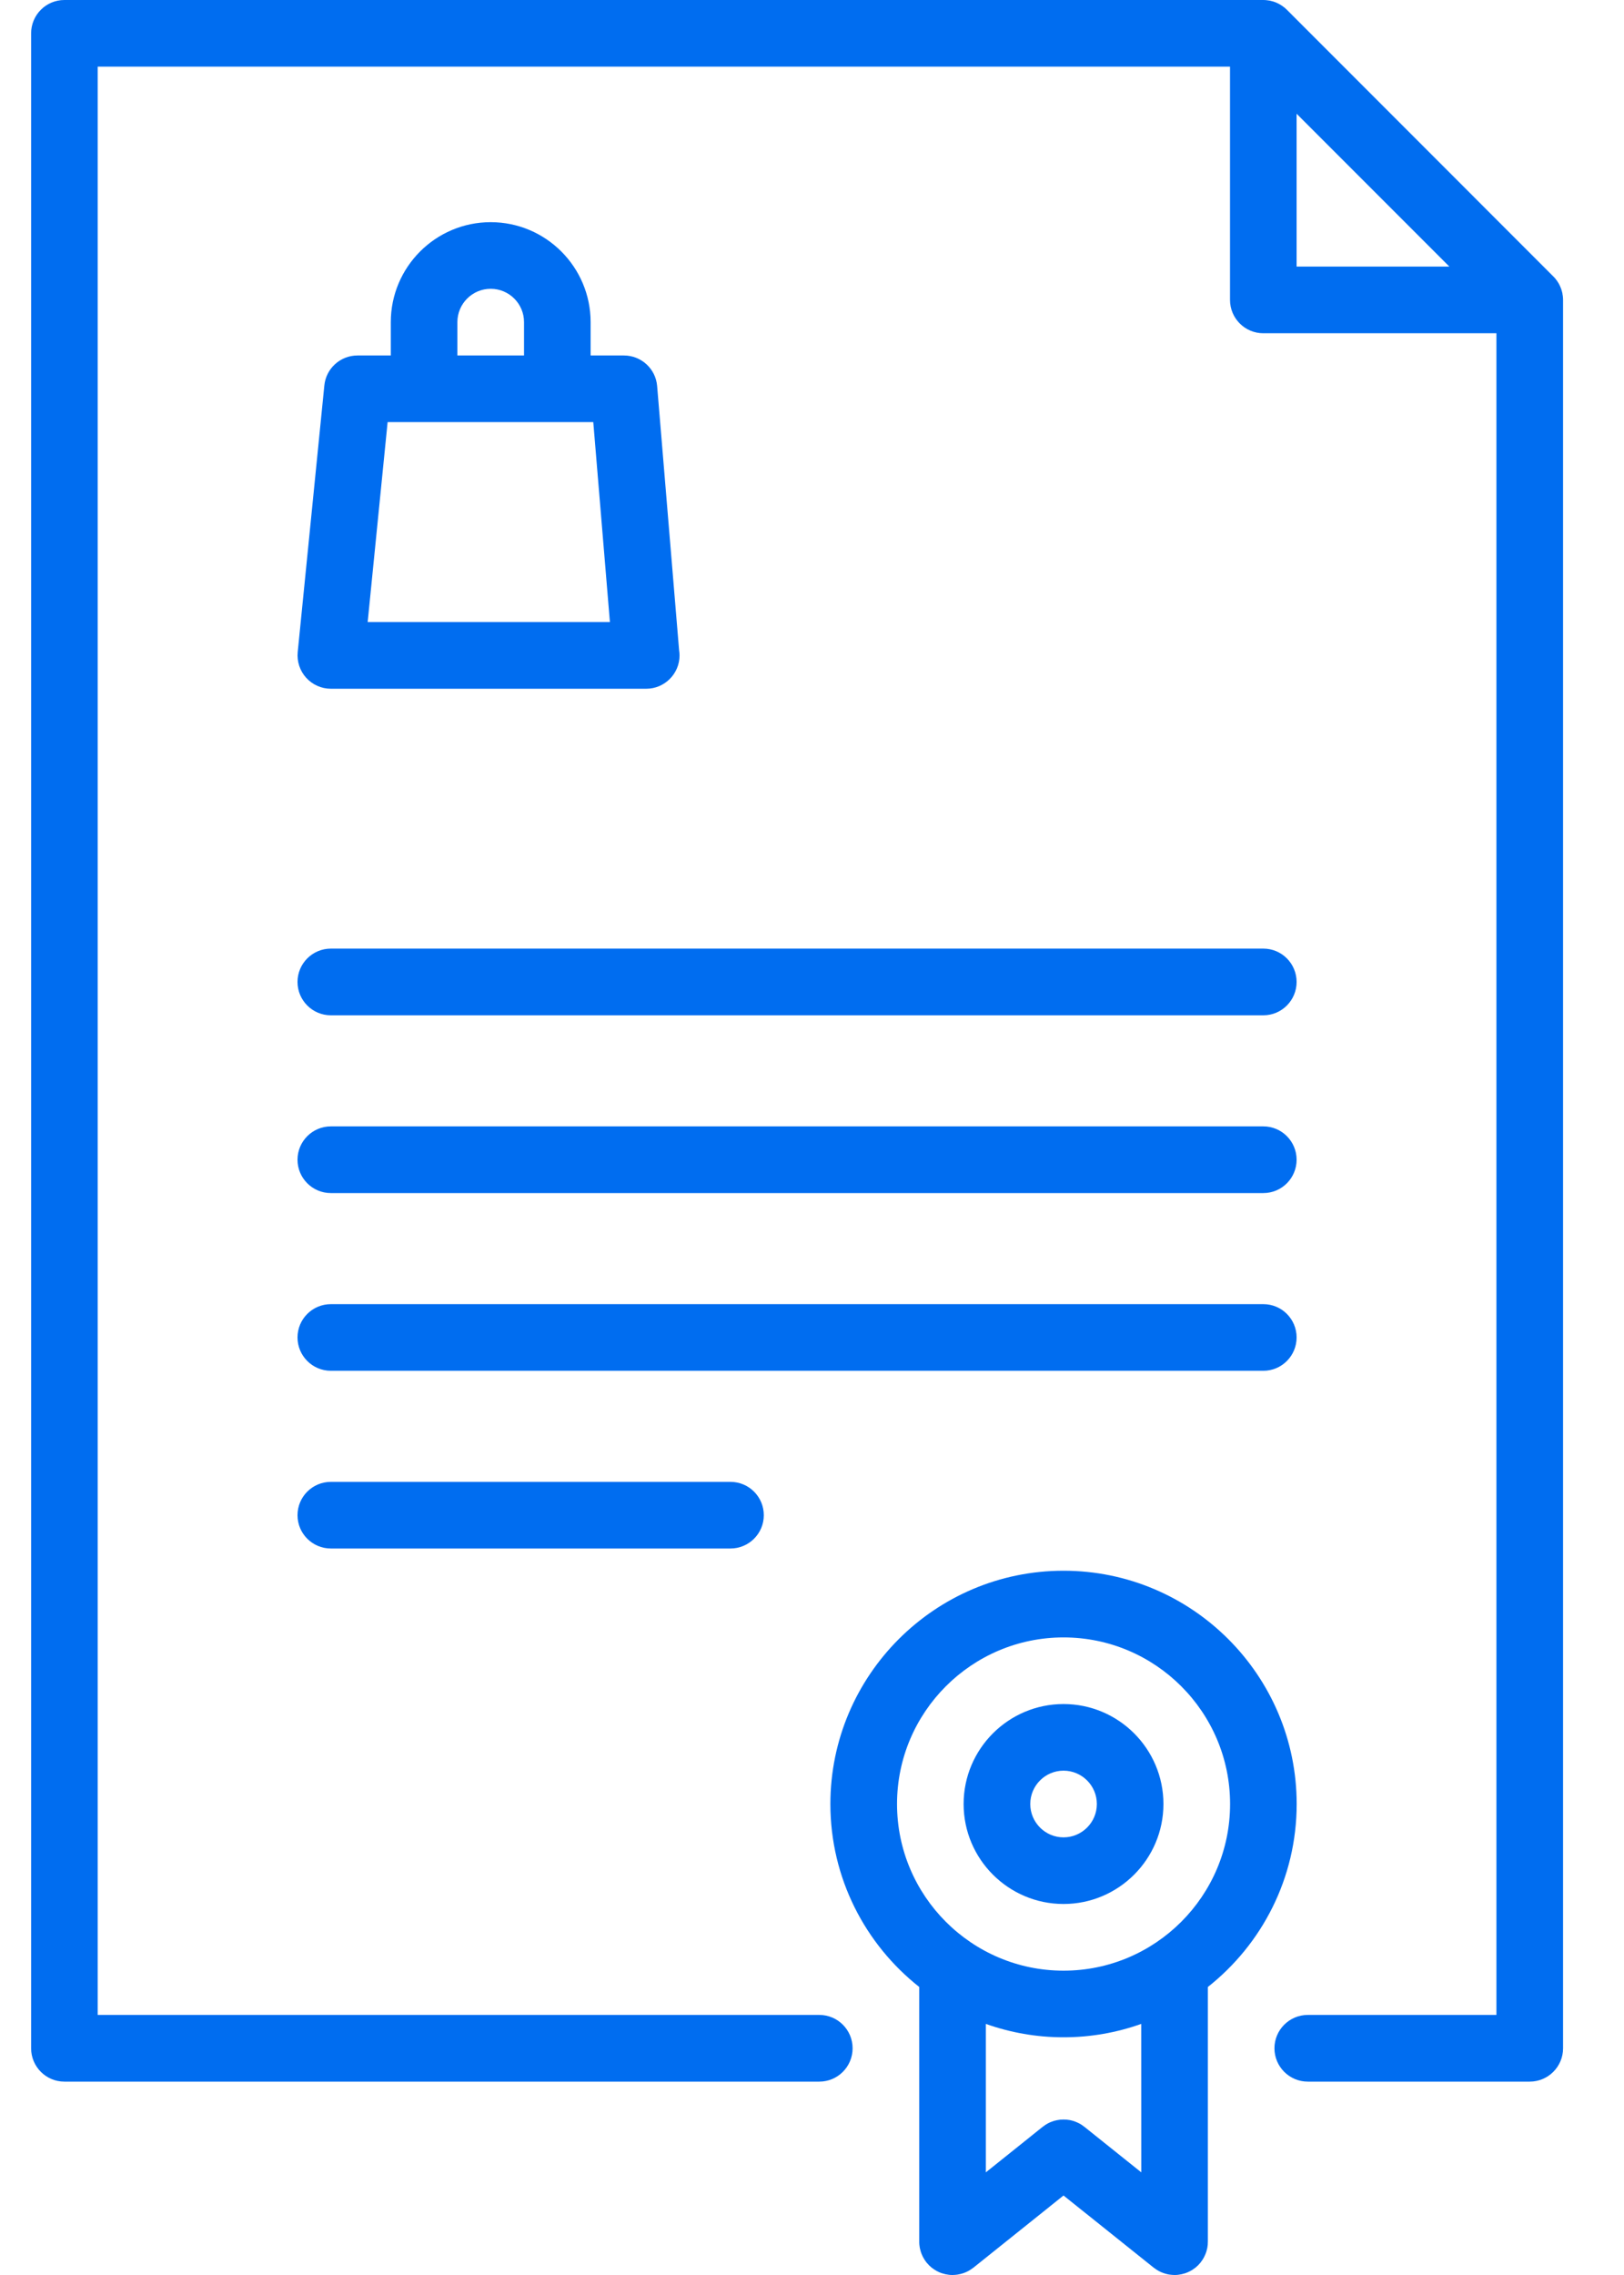 <?xml version="1.0" encoding="UTF-8"?>
<svg width="25px" height="35px" viewBox="0 0 25 35" version="1.1" xmlns="http://www.w3.org/2000/svg" xmlns:xlink="http://www.w3.org/1999/xlink">
    <!-- Generator: sketchtool 51 (57462) - http://www.bohemiancoding.com/sketch -->
    <title>D0B2C252-8D5E-40FB-8792-1CC546384412</title>
    <desc>Created with sketchtool.</desc>
    <defs></defs>
    <g id="Page-1" stroke="none" stroke-width="1" fill="none" fill-rule="evenodd">
        <g id="Франшиза|Главная" transform="translate(-550, -539)">
            <rect fill="#FFFFFF" x="0" y="0" width="1440" height="5659"></rect>
            <g id="гарантии" transform="translate(545, 539)">
                <rect id="Rectangle-3" x="0" y="0" width="35" height="35"></rect>
                <g id="guarantee-(1)" transform="translate(5.444, 0)" fill="#006DF0" fill-rule="nonzero">
                    <path d="M10.01,10.002 L9.672,5.939 C9.65,5.673 9.427,5.469 9.161,5.469 L8.648,5.469 L8.648,4.956 C8.648,4.108 7.958,3.418 7.11,3.418 C6.262,3.418 5.572,4.108 5.572,4.956 L5.572,5.469 L5.059,5.469 C4.796,5.469 4.575,5.668 4.549,5.93 L4.139,10.032 C4.125,10.176 4.172,10.32 4.269,10.427 C4.366,10.534 4.504,10.596 4.649,10.596 L9.502,10.596 C9.503,10.596 9.503,10.596 9.504,10.596 C9.787,10.596 10.017,10.366 10.017,10.083 C10.017,10.056 10.014,10.029 10.01,10.002 Z M6.597,4.956 C6.597,4.673 6.827,4.443 7.11,4.443 C7.393,4.443 7.623,4.673 7.623,4.956 L7.623,5.469 L6.597,5.469 L6.597,4.956 Z M5.216,9.57 L5.523,6.494 L8.689,6.494 L8.945,9.57 L5.216,9.57 Z" id="Shape"></path>
                    <path d="M23.615,4.563 C23.614,4.55 23.612,4.538 23.609,4.526 C23.609,4.522 23.608,4.517 23.608,4.513 C23.605,4.499 23.601,4.485 23.597,4.47 C23.596,4.469 23.596,4.467 23.595,4.465 C23.591,4.45 23.586,4.436 23.58,4.423 C23.58,4.421 23.579,4.419 23.578,4.418 C23.573,4.404 23.567,4.392 23.56,4.379 C23.559,4.377 23.558,4.375 23.557,4.372 C23.551,4.361 23.544,4.349 23.536,4.338 C23.535,4.335 23.533,4.332 23.531,4.329 C23.524,4.319 23.516,4.308 23.508,4.298 C23.506,4.295 23.504,4.292 23.501,4.289 C23.49,4.276 23.479,4.263 23.467,4.252 L19.366,0.15 C19.354,0.138 19.342,0.127 19.329,0.116 C19.326,0.114 19.322,0.111 19.319,0.109 C19.309,0.101 19.299,0.094 19.289,0.087 C19.285,0.084 19.282,0.083 19.279,0.081 C19.268,0.074 19.257,0.067 19.246,0.061 C19.243,0.059 19.24,0.058 19.238,0.057 C19.226,0.051 19.213,0.045 19.2,0.039 C19.198,0.038 19.196,0.038 19.195,0.037 C19.181,0.032 19.167,0.027 19.153,0.022 C19.151,0.022 19.149,0.021 19.147,0.021 C19.133,0.017 19.119,0.013 19.105,0.01 C19.1,0.009 19.096,0.009 19.091,0.008 C19.079,0.006 19.067,0.004 19.055,0.003 C19.038,0.001 19.021,0 19.004,0 L0.547,0 C0.264,0 0.035,0.23 0.035,0.513 L0.035,31.512 C0.035,31.795 0.264,32.025 0.547,32.025 L12.169,32.025 C12.452,32.025 12.681,31.795 12.681,31.512 C12.681,31.229 12.452,30.999 12.169,30.999 L1.06,30.999 L1.06,1.025 L18.491,1.025 L18.491,4.614 C18.491,4.897 18.72,5.127 19.004,5.127 L22.592,5.127 L22.592,30.999 L19.688,30.999 C19.405,30.999 19.175,31.229 19.175,31.512 C19.175,31.795 19.405,32.025 19.688,32.025 L23.105,32.025 C23.388,32.025 23.618,31.795 23.618,31.512 L23.618,4.614 C23.618,4.597 23.617,4.58 23.615,4.563 Z M19.516,4.101 L19.516,1.75 L21.867,4.101 L19.516,4.101 Z" id="Shape"></path>
                    <path d="M19.004,14.594 L4.649,14.594 C4.366,14.594 4.136,14.824 4.136,15.107 C4.136,15.39 4.366,15.62 4.649,15.62 L19.004,15.62 C19.287,15.62 19.516,15.39 19.516,15.107 C19.516,14.824 19.287,14.594 19.004,14.594 Z" id="Shape"></path>
                    <path d="M19.004,17.329 L4.649,17.329 C4.366,17.329 4.136,17.559 4.136,17.842 C4.136,18.125 4.366,18.355 4.649,18.355 L19.004,18.355 C19.287,18.355 19.516,18.125 19.516,17.842 C19.516,17.559 19.287,17.329 19.004,17.329 Z" id="Shape"></path>
                    <path d="M19.004,20.064 L4.649,20.064 C4.366,20.064 4.136,20.293 4.136,20.576 C4.136,20.859 4.366,21.089 4.649,21.089 L19.004,21.089 C19.287,21.089 19.516,20.859 19.516,20.576 C19.516,20.293 19.287,20.064 19.004,20.064 Z" id="Shape"></path>
                    <path d="M10.801,22.798 L4.649,22.798 C4.366,22.798 4.136,23.027 4.136,23.311 C4.136,23.594 4.366,23.823 4.649,23.823 L10.801,23.823 C11.084,23.823 11.314,23.594 11.314,23.311 C11.314,23.027 11.084,22.798 10.801,22.798 Z" id="Shape"></path>
                    <path d="M19.517,27.754 C19.517,25.775 17.907,24.165 15.928,24.165 C13.949,24.165 12.339,25.775 12.339,27.754 C12.339,28.894 12.875,29.912 13.707,30.569 L13.707,34.487 C13.707,34.493 13.707,34.498 13.707,34.504 C13.708,34.514 13.708,34.524 13.709,34.535 C13.71,34.542 13.711,34.549 13.712,34.557 C13.713,34.566 13.714,34.575 13.716,34.585 C13.718,34.592 13.72,34.6 13.722,34.608 C13.724,34.616 13.726,34.625 13.728,34.633 C13.73,34.641 13.733,34.649 13.736,34.657 C13.739,34.665 13.741,34.673 13.745,34.68 C13.748,34.689 13.752,34.696 13.755,34.704 C13.759,34.712 13.762,34.719 13.766,34.726 C13.77,34.734 13.775,34.742 13.78,34.75 C13.784,34.757 13.787,34.763 13.791,34.769 C13.797,34.778 13.803,34.786 13.809,34.794 C13.813,34.799 13.816,34.803 13.819,34.808 C13.82,34.809 13.821,34.809 13.821,34.81 C13.833,34.824 13.845,34.838 13.858,34.851 C13.861,34.854 13.865,34.858 13.869,34.861 C13.879,34.87 13.888,34.878 13.898,34.887 C13.904,34.891 13.91,34.896 13.917,34.9 C13.925,34.907 13.933,34.913 13.942,34.918 C13.949,34.922 13.955,34.926 13.962,34.93 C13.971,34.936 13.98,34.941 13.99,34.945 C13.996,34.949 14.003,34.952 14.009,34.955 C14.02,34.959 14.031,34.964 14.041,34.968 C14.047,34.97 14.053,34.972 14.059,34.974 C14.071,34.978 14.084,34.981 14.096,34.984 C14.101,34.986 14.106,34.987 14.111,34.988 C14.125,34.991 14.139,34.993 14.153,34.995 C14.157,34.996 14.161,34.997 14.165,34.997 C14.182,34.999 14.199,35 14.216,35 C14.217,35 14.218,35 14.22,35 C14.22,35 14.221,35 14.221,35 C14.246,35 14.271,34.997 14.295,34.994 C14.3,34.993 14.305,34.992 14.31,34.991 C14.335,34.987 14.358,34.981 14.381,34.973 C14.386,34.972 14.39,34.97 14.394,34.969 C14.418,34.96 14.442,34.95 14.465,34.937 C14.466,34.937 14.467,34.936 14.467,34.936 C14.491,34.923 14.514,34.907 14.535,34.891 C14.537,34.89 14.538,34.889 14.54,34.888 L15.928,33.777 L17.317,34.888 C17.319,34.889 17.32,34.889 17.322,34.891 C17.343,34.907 17.366,34.923 17.39,34.936 C17.39,34.936 17.391,34.937 17.392,34.937 C17.414,34.95 17.438,34.96 17.463,34.969 C17.467,34.97 17.471,34.972 17.475,34.973 C17.498,34.981 17.522,34.987 17.547,34.992 C17.552,34.992 17.557,34.993 17.562,34.994 C17.586,34.997 17.61,35 17.635,35 C17.636,35 17.637,35 17.637,35 C17.638,35 17.64,35 17.641,35 C17.658,35 17.675,34.999 17.692,34.997 C17.696,34.997 17.7,34.996 17.704,34.995 C17.718,34.993 17.732,34.991 17.746,34.988 C17.751,34.987 17.756,34.986 17.76,34.984 C17.773,34.981 17.786,34.978 17.798,34.974 C17.804,34.972 17.809,34.97 17.815,34.968 C17.826,34.964 17.837,34.959 17.847,34.955 C17.854,34.952 17.86,34.949 17.867,34.945 C17.876,34.941 17.886,34.936 17.895,34.93 C17.901,34.926 17.908,34.922 17.915,34.918 C17.923,34.912 17.932,34.906 17.94,34.9 C17.946,34.896 17.953,34.891 17.959,34.887 C17.969,34.878 17.978,34.87 17.988,34.861 C17.991,34.858 17.995,34.854 17.999,34.851 C18.012,34.838 18.024,34.824 18.036,34.81 C18.036,34.809 18.037,34.808 18.038,34.808 C18.041,34.803 18.044,34.799 18.047,34.794 C18.054,34.786 18.06,34.778 18.066,34.769 C18.07,34.763 18.073,34.757 18.077,34.75 C18.082,34.742 18.087,34.734 18.091,34.726 C18.095,34.719 18.098,34.712 18.101,34.704 C18.105,34.696 18.109,34.689 18.112,34.68 C18.115,34.673 18.118,34.665 18.121,34.657 C18.124,34.649 18.126,34.641 18.129,34.633 C18.131,34.625 18.133,34.616 18.135,34.608 C18.137,34.6 18.139,34.592 18.141,34.585 C18.143,34.575 18.144,34.566 18.145,34.556 C18.146,34.549 18.147,34.542 18.148,34.535 C18.149,34.524 18.149,34.514 18.149,34.503 C18.15,34.498 18.15,34.493 18.15,34.487 L18.15,30.569 C18.982,29.912 19.517,28.894 19.517,27.754 Z M16.256,32.726 C16.256,32.726 16.256,32.726 16.256,32.726 L16.249,32.72 C16.245,32.717 16.241,32.714 16.237,32.712 C16.228,32.705 16.219,32.698 16.21,32.692 C16.204,32.688 16.198,32.685 16.193,32.681 C16.184,32.676 16.175,32.671 16.166,32.666 C16.159,32.663 16.152,32.659 16.145,32.656 C16.137,32.652 16.13,32.649 16.122,32.646 C16.113,32.642 16.105,32.639 16.097,32.636 C16.089,32.634 16.082,32.631 16.075,32.629 C16.066,32.627 16.057,32.624 16.048,32.622 C16.041,32.621 16.034,32.619 16.027,32.617 C16.018,32.616 16.009,32.614 16,32.613 C15.993,32.612 15.985,32.611 15.978,32.61 C15.97,32.609 15.961,32.609 15.953,32.609 C15.945,32.608 15.936,32.608 15.928,32.608 C15.92,32.608 15.913,32.608 15.906,32.609 C15.897,32.609 15.887,32.609 15.878,32.61 C15.871,32.611 15.865,32.612 15.859,32.613 C15.849,32.614 15.838,32.616 15.828,32.618 C15.823,32.619 15.817,32.62 15.811,32.622 C15.801,32.624 15.791,32.626 15.781,32.629 C15.774,32.631 15.768,32.634 15.762,32.636 C15.753,32.639 15.744,32.642 15.734,32.646 C15.727,32.649 15.72,32.652 15.713,32.655 C15.705,32.659 15.697,32.663 15.69,32.666 C15.681,32.671 15.673,32.676 15.664,32.681 C15.659,32.685 15.653,32.688 15.647,32.692 C15.638,32.698 15.628,32.705 15.619,32.712 C15.616,32.715 15.612,32.717 15.608,32.72 L15.601,32.726 C15.601,32.726 15.601,32.726 15.6,32.726 L14.732,33.421 L14.732,31.137 C15.106,31.27 15.509,31.343 15.928,31.343 C16.348,31.343 16.75,31.27 17.124,31.137 L17.125,33.421 L16.256,32.726 Z M15.928,30.318 C14.515,30.318 13.365,29.168 13.365,27.754 C13.365,26.341 14.515,25.191 15.928,25.191 C17.342,25.191 18.492,26.341 18.492,27.754 C18.492,29.168 17.342,30.318 15.928,30.318 Z" id="Shape"></path>
                    <path d="M15.928,26.216 C15.08,26.216 14.39,26.906 14.39,27.754 C14.39,28.602 15.08,29.292 15.928,29.292 C16.776,29.292 17.466,28.602 17.466,27.754 C17.466,26.906 16.776,26.216 15.928,26.216 Z M15.928,28.267 C15.646,28.267 15.416,28.037 15.416,27.754 C15.416,27.471 15.646,27.241 15.928,27.241 C16.211,27.241 16.441,27.471 16.441,27.754 C16.441,28.037 16.211,28.267 15.928,28.267 Z" id="Shape"></path>
                </g>
            </g>
        </g>
    </g>
</svg>